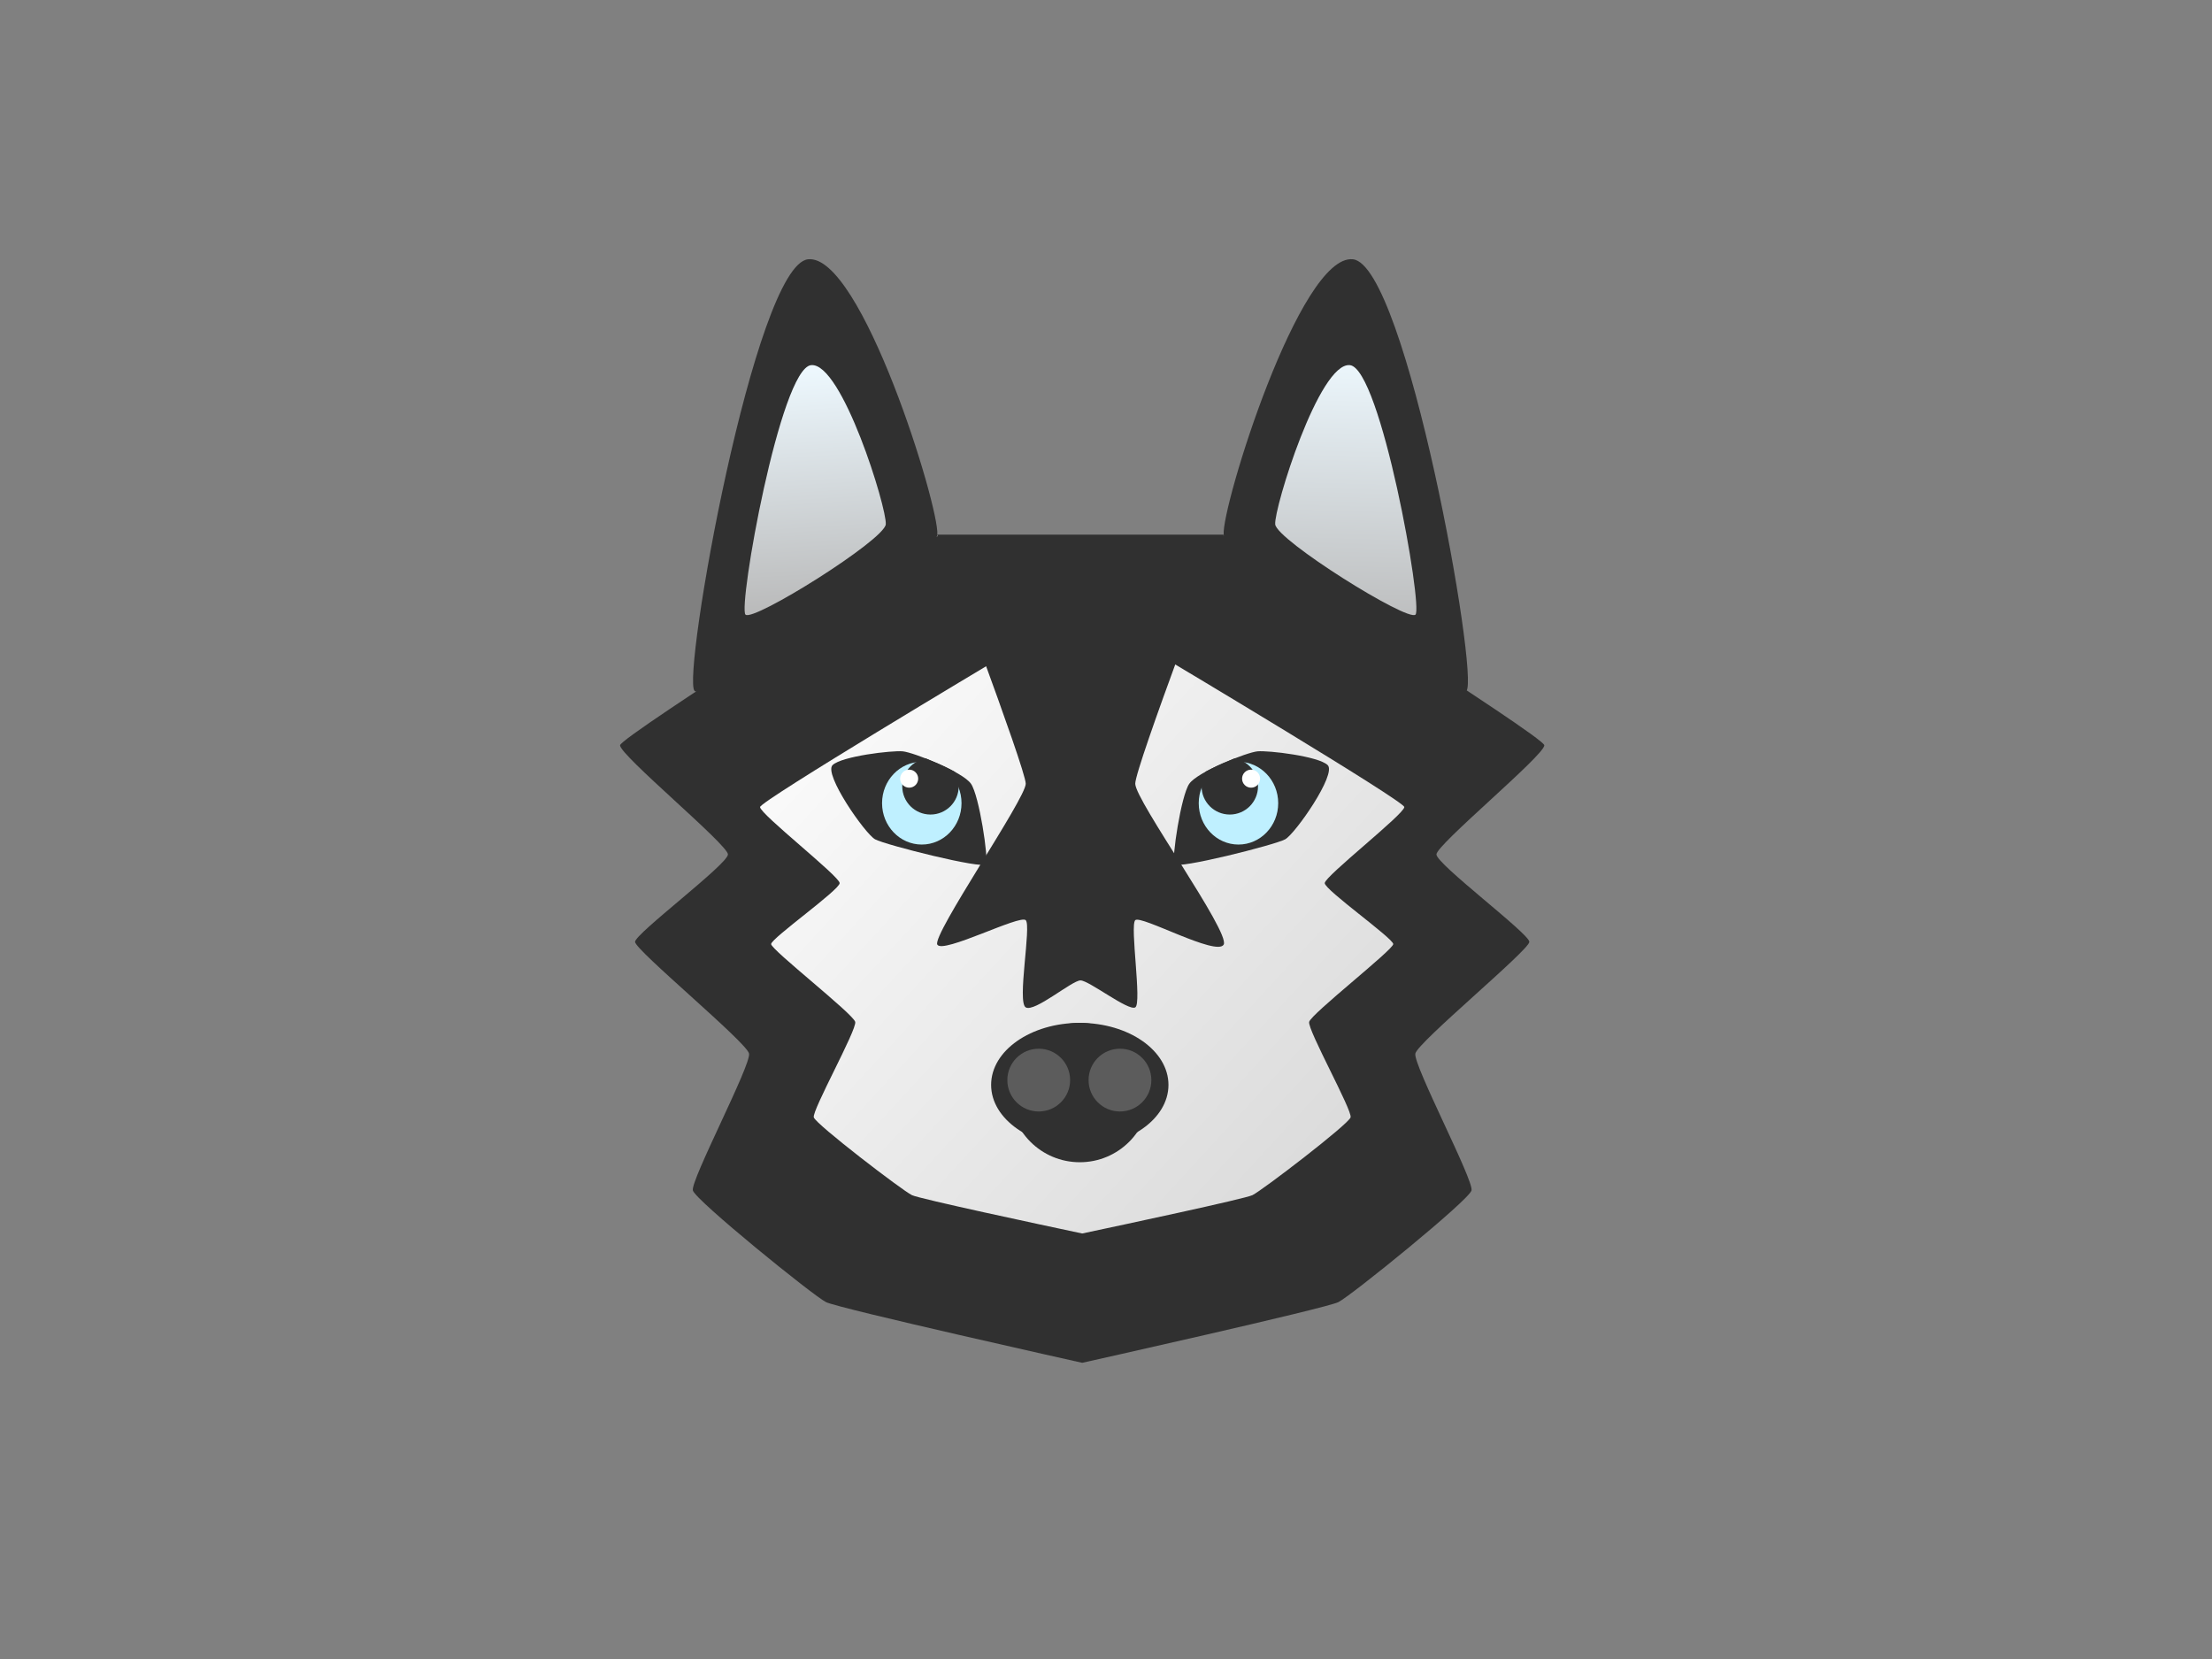 <?xml version="1.0" encoding="UTF-8" standalone="no"?>
<svg
   xmlns:osb="http://www.openswatchbook.org/uri/2009/osb"
   xmlns:dc="http://purl.org/dc/elements/1.1/"
   xmlns:cc="http://creativecommons.org/ns#"
   xmlns:rdf="http://www.w3.org/1999/02/22-rdf-syntax-ns#"
   xmlns:svg="http://www.w3.org/2000/svg"
   xmlns="http://www.w3.org/2000/svg"
   xmlns:xlink="http://www.w3.org/1999/xlink"
   xmlns:sodipodi="http://sodipodi.sourceforge.net/DTD/sodipodi-0.dtd"
   xmlns:inkscape="http://www.inkscape.org/namespaces/inkscape"
   width="800mm"
   height="600mm"
   viewBox="0 0 800 600"
   version="1.1"
   id="svg8"
   inkscape:version="1.0.1 (3bc2e813f5, 2020-09-07)"
   sodipodi:docname="husky.svg">
  <rect x="0" y="0" width="800" height="600" fill="#808080" stroke="none"/>
  <defs
     id="defs2">
    <linearGradient
       inkscape:collect="always"
       id="linearGradient1185">
      <stop
         style="stop-color:#eef9ff;stop-opacity:1;"
         offset="0"
         id="stop1181" />
      <stop
         style="stop-color:#b8b8b8;stop-opacity:1"
         offset="1"
         id="stop1183" />
    </linearGradient>
    <linearGradient
       inkscape:collect="always"
       id="linearGradient1177">
      <stop
         style="stop-color:#d6d6d6;stop-opacity:1"
         offset="0"
         id="stop1173" />
      <stop
         style="stop-color:#ffffff;stop-opacity:1"
         offset="1"
         id="stop1175" />
    </linearGradient>
    <linearGradient
       id="linearGradient3025"
       osb:paint="solid">
      <stop
         style="stop-color:#bfbfbf;stop-opacity:1;"
         offset="0"
         id="stop3023" />
    </linearGradient>
    <clipPath
       clipPathUnits="userSpaceOnUse"
       id="clipPath3227">
      <path
         style="fill:#303030;fill-opacity:1;stroke:#000000;stroke-width:0;stroke-linecap:butt;stroke-linejoin:miter;stroke-miterlimit:4;stroke-dasharray:none;stroke-opacity:1"
         d="m 356.889,332.111 c -0.724,1.508 -27.765,-5.306 -30.547,-6.836 -2.782,-1.531 -14.255,-17.993 -11.711,-20.447 2.544,-2.454 16.349,-4.072 19.324,-3.789 2.975,0.283 16.508,5.646 18.796,8.93 2.288,3.284 4.862,20.634 4.138,22.142 z"
         id="path3229"
         sodipodi:nodetypes="zzzzzz" />
    </clipPath>
    <clipPath
       clipPathUnits="userSpaceOnUse"
       id="clipPath3231">
      <path
         style="fill:#303030;fill-opacity:1;stroke:#000000;stroke-width:0;stroke-linecap:butt;stroke-linejoin:miter;stroke-miterlimit:4;stroke-dasharray:none;stroke-opacity:1"
         d="m 356.889,332.111 c -0.724,1.508 -27.765,-5.306 -30.547,-6.836 -2.782,-1.531 -14.255,-17.993 -11.711,-20.447 2.544,-2.454 16.349,-4.072 19.324,-3.789 2.975,0.283 16.508,5.646 18.796,8.93 2.288,3.284 4.862,20.634 4.138,22.142 z"
         id="path3233"
         sodipodi:nodetypes="zzzzzz" />
    </clipPath>
    <clipPath
       clipPathUnits="userSpaceOnUse"
       id="clipPath3235">
      <path
         style="fill:#303030;fill-opacity:1;stroke:#000000;stroke-width:0;stroke-linecap:butt;stroke-linejoin:miter;stroke-miterlimit:4;stroke-dasharray:none;stroke-opacity:1"
         d="m 356.889,332.111 c -0.724,1.508 -27.765,-5.306 -30.547,-6.836 -2.782,-1.531 -14.255,-17.993 -11.711,-20.447 2.544,-2.454 16.349,-4.072 19.324,-3.789 2.975,0.283 16.508,5.646 18.796,8.93 2.288,3.284 4.862,20.634 4.138,22.142 z"
         id="path3237"
         sodipodi:nodetypes="zzzzzz" />
    </clipPath>
    <clipPath
       clipPathUnits="userSpaceOnUse"
       id="clipPath3239">
      <path
         style="fill:#303030;fill-opacity:1;stroke:#000000;stroke-width:0;stroke-linecap:butt;stroke-linejoin:miter;stroke-miterlimit:4;stroke-dasharray:none;stroke-opacity:1"
         d="m 356.889,332.111 c -0.724,1.508 -27.765,-5.306 -30.547,-6.836 -2.782,-1.531 -14.255,-17.993 -11.711,-20.447 2.544,-2.454 16.349,-4.072 19.324,-3.789 2.975,0.283 16.508,5.646 18.796,8.93 2.288,3.284 4.862,20.634 4.138,22.142 z"
         id="path3241"
         sodipodi:nodetypes="zzzzzz" />
    </clipPath>
    <clipPath
       clipPathUnits="userSpaceOnUse"
       id="clipPath3239-1">
      <path
         style="fill:#303030;fill-opacity:1;stroke:#000000;stroke-width:0;stroke-linecap:butt;stroke-linejoin:miter;stroke-miterlimit:4;stroke-dasharray:none;stroke-opacity:1"
         d="m 356.889,332.111 c -0.724,1.508 -27.765,-5.306 -30.547,-6.836 -2.782,-1.531 -14.255,-17.993 -11.711,-20.447 2.544,-2.454 16.349,-4.072 19.324,-3.789 2.975,0.283 16.508,5.646 18.796,8.93 2.288,3.284 4.862,20.634 4.138,22.142 z"
         id="path3241-2"
         sodipodi:nodetypes="zzzzzz" />
    </clipPath>
    <clipPath
       clipPathUnits="userSpaceOnUse"
       id="clipPath3235-7">
      <path
         style="fill:#303030;fill-opacity:1;stroke:#000000;stroke-width:0;stroke-linecap:butt;stroke-linejoin:miter;stroke-miterlimit:4;stroke-dasharray:none;stroke-opacity:1"
         d="m 356.889,332.111 c -0.724,1.508 -27.765,-5.306 -30.547,-6.836 -2.782,-1.531 -14.255,-17.993 -11.711,-20.447 2.544,-2.454 16.349,-4.072 19.324,-3.789 2.975,0.283 16.508,5.646 18.796,8.93 2.288,3.284 4.862,20.634 4.138,22.142 z"
         id="path3237-0"
         sodipodi:nodetypes="zzzzzz" />
    </clipPath>
    <clipPath
       clipPathUnits="userSpaceOnUse"
       id="clipPath3231-9">
      <path
         style="fill:#303030;fill-opacity:1;stroke:#000000;stroke-width:0;stroke-linecap:butt;stroke-linejoin:miter;stroke-miterlimit:4;stroke-dasharray:none;stroke-opacity:1"
         d="m 356.889,332.111 c -0.724,1.508 -27.765,-5.306 -30.547,-6.836 -2.782,-1.531 -14.255,-17.993 -11.711,-20.447 2.544,-2.454 16.349,-4.072 19.324,-3.789 2.975,0.283 16.508,5.646 18.796,8.93 2.288,3.284 4.862,20.634 4.138,22.142 z"
         id="path3233-3"
         sodipodi:nodetypes="zzzzzz" />
    </clipPath>
    <clipPath
       clipPathUnits="userSpaceOnUse"
       id="clipPath3227-6">
      <path
         style="fill:#303030;fill-opacity:1;stroke:#000000;stroke-width:0;stroke-linecap:butt;stroke-linejoin:miter;stroke-miterlimit:4;stroke-dasharray:none;stroke-opacity:1"
         d="m 356.889,332.111 c -0.724,1.508 -27.765,-5.306 -30.547,-6.836 -2.782,-1.531 -14.255,-17.993 -11.711,-20.447 2.544,-2.454 16.349,-4.072 19.324,-3.789 2.975,0.283 16.508,5.646 18.796,8.93 2.288,3.284 4.862,20.634 4.138,22.142 z"
         id="path3229-0"
         sodipodi:nodetypes="zzzzzz" />
    </clipPath>
    <linearGradient
       inkscape:collect="always"
       xlink:href="#linearGradient1177"
       id="linearGradient1179"
       x1="-508.433"
       y1="447.855"
       x2="-272.028"
       y2="230.069"
       gradientUnits="userSpaceOnUse" />
    <linearGradient
       inkscape:collect="always"
       xlink:href="#linearGradient1185"
       id="linearGradient1187"
       x1="184.22"
       y1="113.481"
       x2="189.967"
       y2="205.192"
       gradientUnits="userSpaceOnUse" />
    <linearGradient
       inkscape:collect="always"
       xlink:href="#linearGradient1185"
       id="linearGradient1195"
       x1="185.509"
       y1="107.736"
       x2="188.583"
       y2="215.183"
       gradientUnits="userSpaceOnUse" />
  </defs>
  <sodipodi:namedview
     id="base"
     pagecolor="#ffffff"
     bordercolor="#666666"
     borderopacity="1.0"
     inkscape:pageopacity="0.0"
     inkscape:pageshadow="2"
     inkscape:zoom="0.45254834"
     inkscape:cx="1259.595"
     inkscape:cy="961.78022"
     inkscape:document-units="mm"
     inkscape:current-layer="layer1"
     inkscape:document-rotation="0"
     showgrid="false"
     width="800mm"
     showborder="true"
     inkscape:showpageshadow="false"
     showguides="false"
     inkscape:guide-bbox="true"
     inkscape:window-width="2560"
     inkscape:window-height="1380"
     inkscape:window-x="2560"
     inkscape:window-y="30"
     inkscape:window-maximized="1">
    <sodipodi:guide
       position="442.56,406.635"
       orientation="1,0"
       id="guide1000" />
    <sodipodi:guide
       position="338.989,406.635"
       orientation="1,0"
       id="guide1002" />
    <sodipodi:guide
       position="390.774,469.409"
       orientation="1,0"
       id="guide1006" />
    <sodipodi:guide
       position="370.973,327.451"
       orientation="1,0"
       id="guide1012" />
    <sodipodi:guide
       position="410.575,327.451"
       orientation="1,0"
       id="guide1029" />
    <sodipodi:guide
       position="338.989,406.635"
       orientation="0,-1"
       id="guide1051" />
    <sodipodi:guide
       position="285.874,267.204"
       orientation="0,-1"
       id="guide1121" />
  </sodipodi:namedview>
  <g
     inkscape:label="Layer 1"
     inkscape:groupmode="layer"
     id="layer1">
    <rect
       style="fill:url(#linearGradient1179);fill-opacity:1;stroke:none;stroke-width:0"
       id="rect1170"
       width="236.405"
       height="217.786"
       x="-508.433"
       y="230.069"
       transform="scale(-1,1)" />
    <path
       id="path1035-9"
       style="fill:#303030;fill-opacity:1;stroke:none;stroke-width:1px;stroke-linecap:butt;stroke-linejoin:miter;stroke-opacity:1"
       d="m 1281.219,730.83 c 0,0 -434.994,274.69 -434.994,286.322 0,13.779 147.246,135.631 147.246,148.93 0,13.299 -126.773,108.162 -126.773,119.346 0,11.184 152.396,137.031 155.568,152.434 3.173,15.402 -80.239,173.46 -76.648,186.859 3.59,13.399 164.148,143.562 181.611,152.33 17.463,8.768 349.713,82.867 349.713,82.867 0,0 332.25,-74.099 349.713,-82.867 17.463,-8.768 178.021,-138.931 181.611,-152.33 3.59,-13.399 -79.821,-171.457 -76.648,-186.859 3.173,-15.402 155.568,-141.25 155.568,-152.434 0,-11.184 -126.773,-106.047 -126.773,-119.346 0,-13.299 147.246,-135.151 147.246,-148.93 0,-11.632 -434.994,-286.322 -434.994,-286.322 h -195.723 z m 77.014,171.039 h 118.709 118.709 c 0,0 320.918,191.468 320.918,199.576 0,9.604 -108.631,94.539 -108.631,103.809 0,9.27 93.527,75.392 93.527,83.188 0,7.795 -112.431,95.514 -114.771,106.25 -2.341,10.736 59.197,120.906 56.549,130.246 -2.649,9.339 -121.101,100.068 -133.984,106.18 -10.735,5.092 -175.251,40.209 -232.316,52.312 -57.065,-12.103 -221.582,-47.22 -232.316,-52.312 -12.884,-6.111 -131.336,-96.84 -133.984,-106.18 -2.649,-9.34 58.89,-119.51 56.549,-130.246 -2.341,-10.736 -114.772,-98.454 -114.772,-106.25 0,-7.795 93.527,-73.918 93.527,-83.188 0,-9.27 -108.631,-94.204 -108.631,-103.809 0,-8.108 320.918,-199.576 320.918,-199.576 z"
       transform="scale(0.265)" />
    <g
       id="g3048"
       inkscape:label="Left Ear"
       transform="translate(107.705,18.392)">
      <path
         style="opacity:1;mix-blend-mode:normal;fill:#303030;fill-opacity:1;stroke:#000000;stroke-width:0;stroke-linecap:butt;stroke-linejoin:miter;stroke-miterlimit:4;stroke-dasharray:none;stroke-opacity:1"
         d="m 231.284,174.973 c 0.847,-9.848 -27.479,-101.657 -46.743,-99.591 -19.264,2.066 -45.791,151.35 -41.04,156.101 4.751,4.751 86.936,-46.662 87.782,-56.511 z"
         id="path12"
         sodipodi:nodetypes="zzzz" />
      <path
         style="opacity:1;mix-blend-mode:normal;fill:url(#linearGradient1187);fill-opacity:1;stroke:#000000;stroke-width:0;stroke-linecap:butt;stroke-linejoin:miter;stroke-miterlimit:4;stroke-dasharray:none;stroke-opacity:1"
         d="m 212.648,171.233 c 0.489,-5.692 -15.883,-58.759 -27.018,-57.565 -11.135,1.194 -26.468,87.482 -23.721,90.228 2.746,2.746 50.25,-26.971 50.739,-32.664 z"
         id="path12-1"
         sodipodi:nodetypes="zzzz" />
    </g>
    <path
       style="fill:#303030;fill-opacity:1;stroke:none;stroke-width:0.265px;stroke-linecap:butt;stroke-linejoin:miter;stroke-opacity:1"
       d="m 338.989,341.634 c -1.988,-3.443 31.984,-52.791 31.984,-58.193 0,-5.402 -31.984,-90.076 -31.984,-90.076 h 103.571 c 0,0 -31.984,84.019 -31.984,90.076 0,6.057 34.502,53.832 31.984,58.193 -2.518,4.361 -29.995,-10.828 -31.984,-8.838 -1.99,1.99 2.477,30.107 0,31.537 -2.477,1.43 -16.741,-9.757 -19.801,-9.757 -3.06,0 -16.588,11.612 -19.801,9.757 -3.213,-1.855 2.095,-29.443 0,-31.537 -2.095,-2.095 -29.997,12.281 -31.984,8.838 z"
       id="path996"
       sodipodi:nodetypes="zzcczzzzzzzz" />
    <g
       id="g3173"
       inkscape:label="Left Eye"
       transform="matrix(1.313,0,0,1.313,-111.993,-123.532)">
      <path
         style="fill:#303030;fill-opacity:1;stroke:#000000;stroke-width:0;stroke-linecap:butt;stroke-linejoin:miter;stroke-miterlimit:4;stroke-dasharray:none;stroke-opacity:1"
         d="m 356.889,332.111 c -0.724,1.508 -27.765,-5.306 -30.547,-6.836 -2.782,-1.531 -14.255,-17.993 -11.711,-20.447 2.544,-2.454 16.349,-4.072 19.324,-3.789 2.975,0.283 16.508,5.646 18.796,8.93 2.288,3.284 4.862,20.634 4.138,22.142 z"
         id="path3137"
         sodipodi:nodetypes="zzzzzz"
         clip-path="url(#clipPath3239)" />
      <ellipse
         style="opacity:1;fill:#bff0ff;fill-opacity:1;stroke:#000000;stroke-width:0;stroke-miterlimit:4;stroke-dasharray:none;stroke-opacity:1"
         id="path3141"
         cx="339.201"
         cy="315.317"
         rx="10.944"
         ry="11.397"
         clip-path="url(#clipPath3235)" />
      <circle
         style="opacity:1;fill:#303030;fill-opacity:1;stroke:#000000;stroke-width:0;stroke-miterlimit:4;stroke-dasharray:none;stroke-opacity:1"
         id="path3147"
         cx="341.593"
         cy="310.672"
         r="7.775"
         clip-path="url(#clipPath3231)" />
      <circle
         style="opacity:1;fill:#ffffff;fill-opacity:1;stroke:#000000;stroke-width:0;stroke-miterlimit:4;stroke-dasharray:none;stroke-opacity:1"
         id="path3147-2"
         cx="336.316"
         cy="309.185"
         r="2.485"
         clip-path="url(#clipPath3227)"
         transform="translate(-0.592,-0.62)" />
    </g>
    <g
       id="g3173-6"
       inkscape:label="Right Eye"
       transform="matrix(-1.313,0,0,1.313,893.281,-123.532)">
      <path
         style="fill:#303030;fill-opacity:1;stroke:#000000;stroke-width:0;stroke-linecap:butt;stroke-linejoin:miter;stroke-miterlimit:4;stroke-dasharray:none;stroke-opacity:1"
         d="m 356.889,332.111 c -0.724,1.508 -27.765,-5.306 -30.547,-6.836 -2.782,-1.531 -14.255,-17.993 -11.711,-20.447 2.544,-2.454 16.349,-4.072 19.324,-3.789 2.975,0.283 16.508,5.646 18.796,8.93 2.288,3.284 4.862,20.634 4.138,22.142 z"
         id="path3137-2"
         sodipodi:nodetypes="zzzzzz"
         clip-path="url(#clipPath3239-1)" />
      <ellipse
         style="opacity:1;fill:#bff0ff;fill-opacity:1;stroke:#000000;stroke-width:0;stroke-miterlimit:4;stroke-dasharray:none;stroke-opacity:1"
         id="path3141-6"
         cx="339.201"
         cy="315.317"
         rx="10.944"
         ry="11.397"
         clip-path="url(#clipPath3235-7)" />
      <circle
         style="opacity:1;fill:#303030;fill-opacity:1;stroke:#000000;stroke-width:0;stroke-miterlimit:4;stroke-dasharray:none;stroke-opacity:1"
         id="path3147-1"
         cx="341.593"
         cy="310.672"
         r="7.775"
         clip-path="url(#clipPath3231-9)" />
      <circle
         style="opacity:1;fill:#ffffff;fill-opacity:1;stroke:#000000;stroke-width:0;stroke-miterlimit:4;stroke-dasharray:none;stroke-opacity:1"
         id="path3147-2-8"
         cx="336.316"
         cy="309.185"
         r="2.485"
         clip-path="url(#clipPath3227-6)"
         transform="translate(-0.592,-0.62)" />
    </g>
    <g
       id="g962"
       inkscape:label="Snoot"
       transform="translate(0,5.821)">
      <ellipse
         style="opacity:1;fill:#303030;fill-opacity:1;stroke:#000000;stroke-width:0;stroke-miterlimit:4;stroke-dasharray:none;stroke-opacity:1"
         id="path3294"
         cx="390.522"
         cy="386.543"
         rx="32.069"
         ry="22.427" />
      <ellipse
         style="opacity:1;fill:#303030;fill-opacity:1;stroke:#000000;stroke-width:0;stroke-miterlimit:4;stroke-dasharray:none;stroke-opacity:1"
         id="path3294-7"
         cx="389.316"
         cy="-390.522"
         rx="25.201"
         ry="25.242"
         transform="rotate(90)" />
      <circle
         style="opacity:1;fill:#5c5c5c;fill-opacity:1;stroke:#000000;stroke-width:0;stroke-miterlimit:4;stroke-dasharray:none;stroke-opacity:1"
         id="path3313"
         cx="375.671"
         cy="384.81"
         r="11.353" />
      <circle
         style="opacity:1;fill:#5c5c5c;fill-opacity:1;stroke:#000000;stroke-width:0;stroke-miterlimit:4;stroke-dasharray:none;stroke-opacity:1"
         id="path3313-9"
         cx="405.048"
         cy="384.81"
         r="11.353" />
    </g>
    <g
       id="g3048-2"
       inkscape:label="Left Ear"
       transform="matrix(-1,0,0,1,673.843,18.392)">
      <path
         style="opacity:1;mix-blend-mode:normal;fill:#303030;fill-opacity:1;stroke:#000000;stroke-width:0;stroke-linecap:butt;stroke-linejoin:miter;stroke-miterlimit:4;stroke-dasharray:none;stroke-opacity:1"
         d="m 231.284,174.973 c 0.847,-9.848 -27.479,-101.657 -46.743,-99.591 -19.264,2.066 -45.791,151.35 -41.04,156.101 4.751,4.751 86.936,-46.662 87.782,-56.511 z"
         id="path12-7"
         sodipodi:nodetypes="zzzz" />
      <path
         style="opacity:1;mix-blend-mode:normal;fill:url(#linearGradient1195);fill-opacity:1;stroke:#000000;stroke-width:0;stroke-linecap:butt;stroke-linejoin:miter;stroke-miterlimit:4;stroke-dasharray:none;stroke-opacity:1"
         d="m 212.648,171.233 c 0.489,-5.692 -15.883,-58.759 -27.018,-57.565 -11.135,1.194 -26.468,87.482 -23.721,90.228 2.746,2.746 50.25,-26.971 50.739,-32.664 z"
         id="path12-1-0"
         sodipodi:nodetypes="zzzz" />
    </g>
  </g>
</svg>
